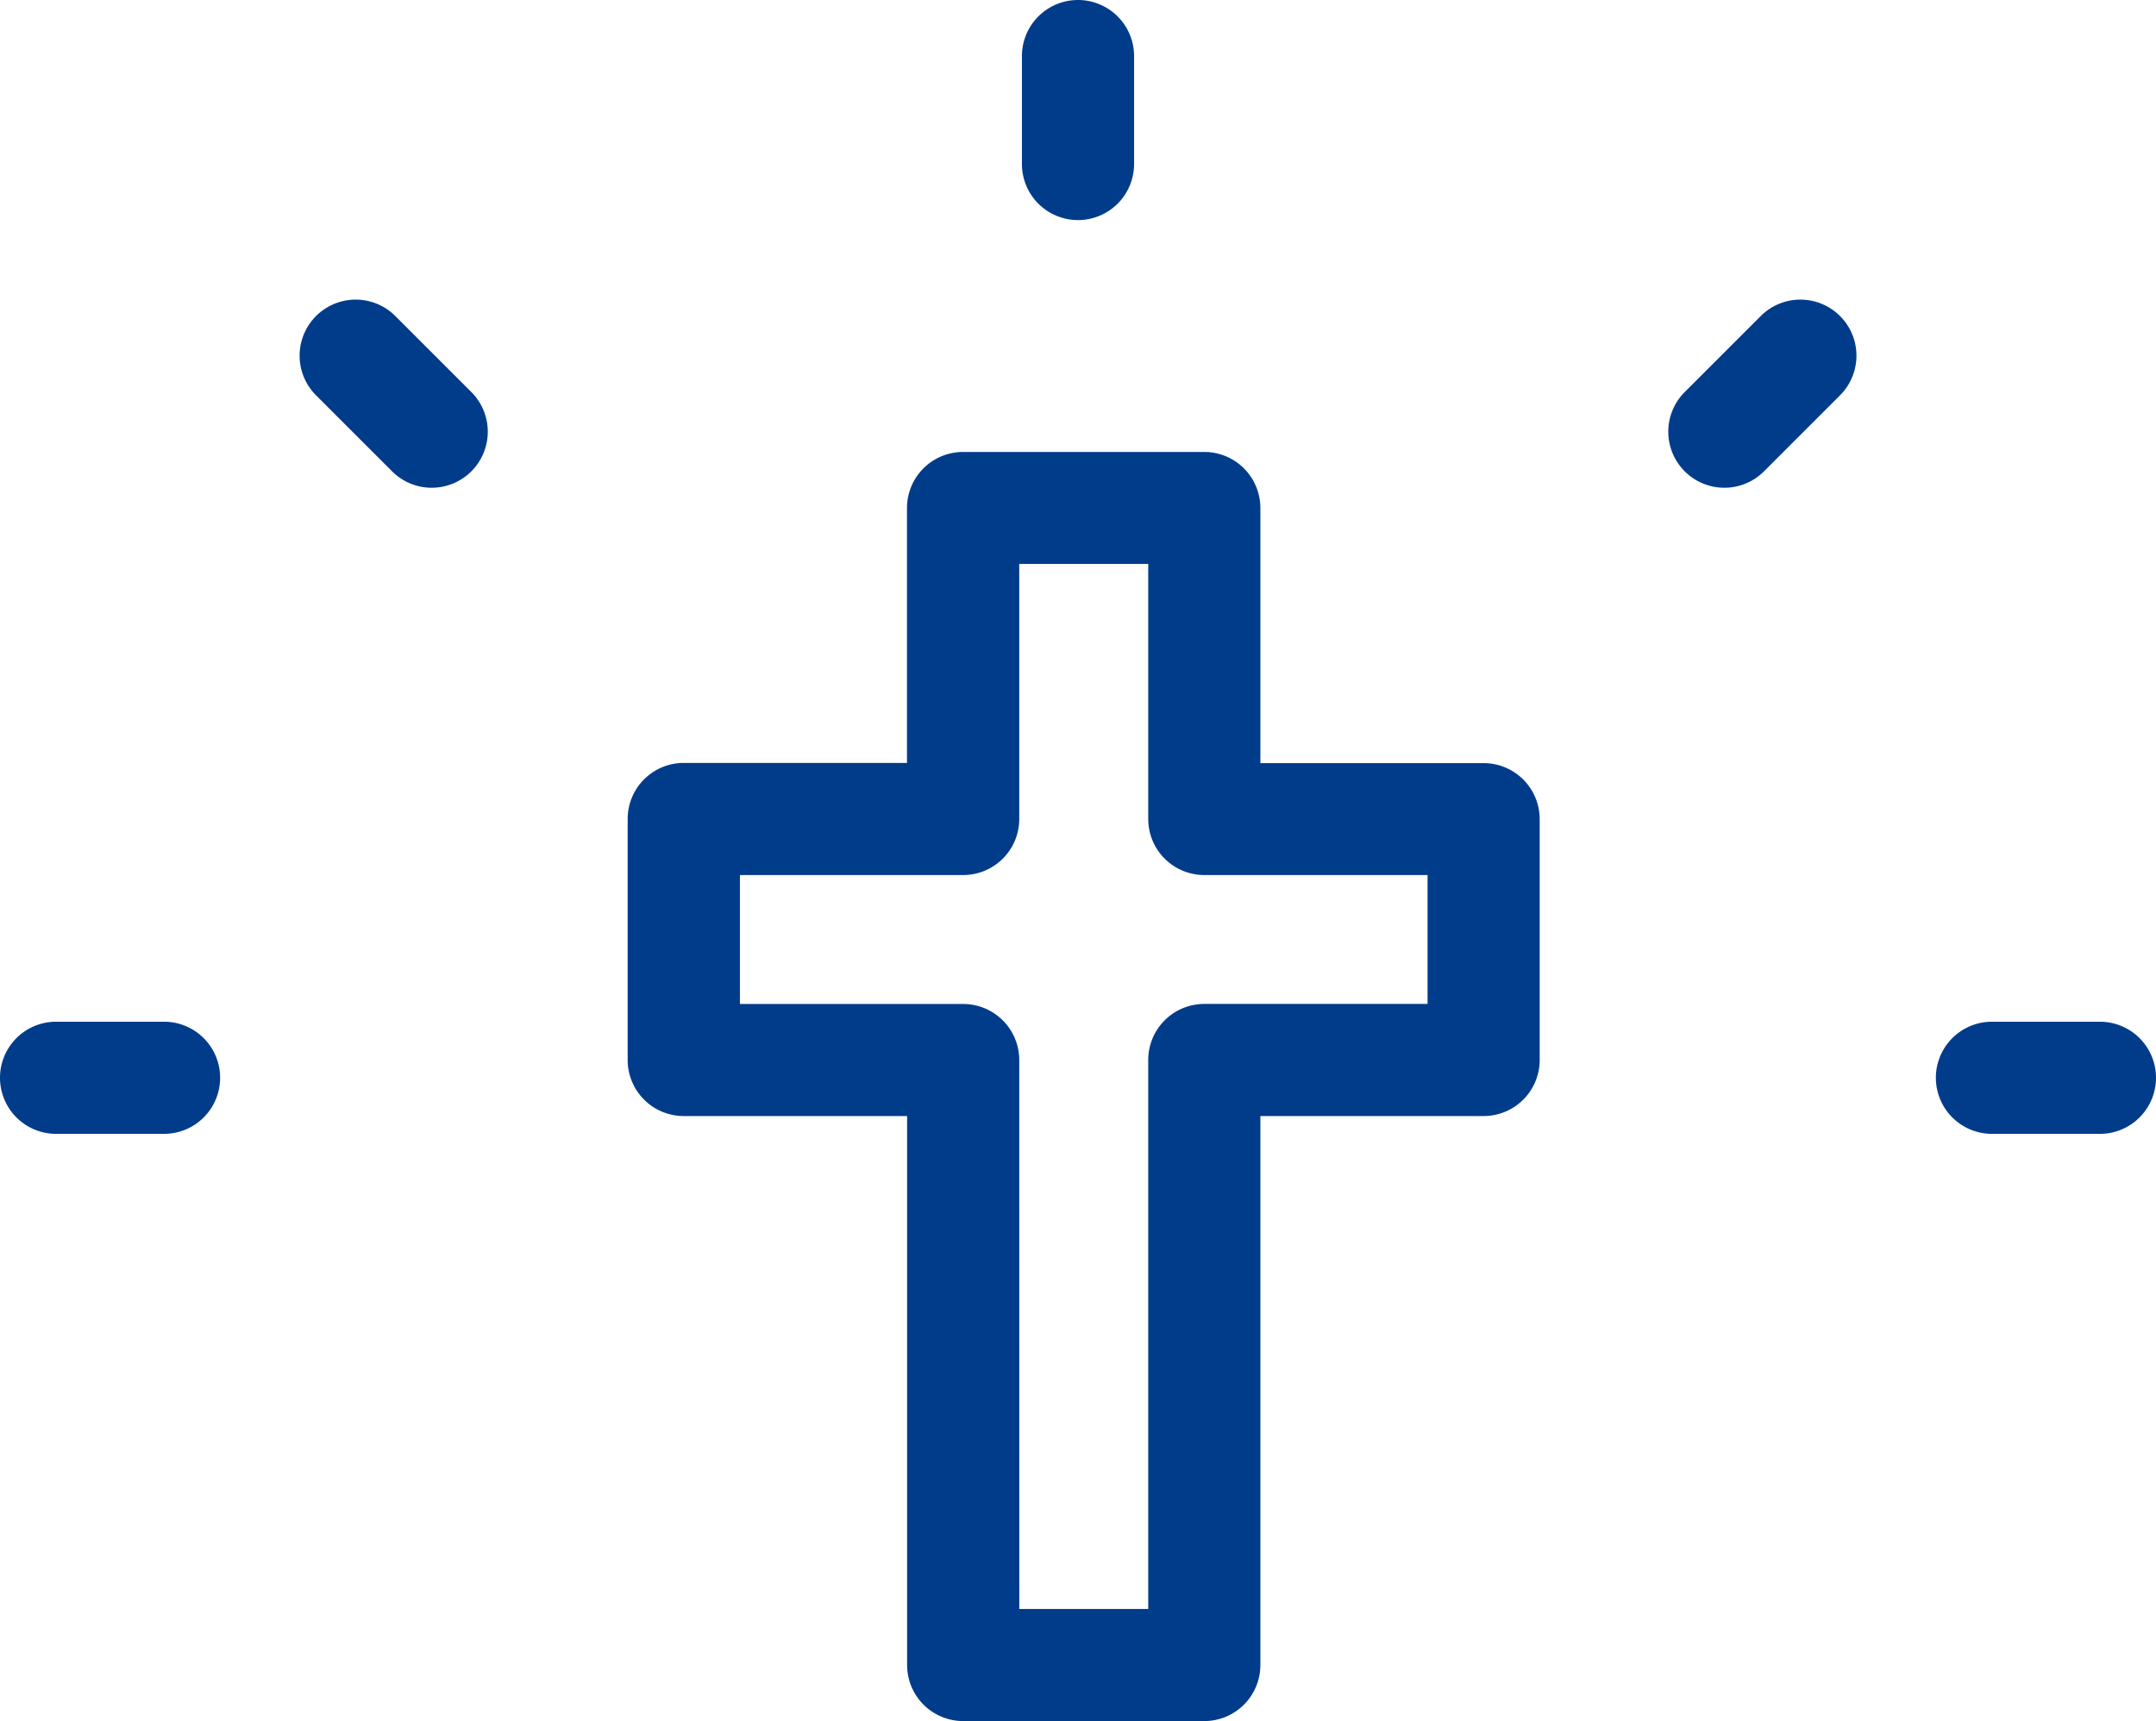 <svg xmlns="http://www.w3.org/2000/svg" width="33.8" height="26.987" viewBox="0 0 33.8 26.987">
  <g id="pray_1_" data-name="pray (1)" transform="translate(9.84 7.087)">
    <path id="Path_5904" data-name="Path 5904" d="M310.141,70.728a.879.879,0,0,1-.879-.879V68.156a.879.879,0,0,1,1.758,0V69.85A.879.879,0,0,1,310.141,70.728Zm0,0" transform="translate(-303.081 -74.364)" fill="#013c8b"/>
    <path id="Path_5905" data-name="Path 5905" d="M182.443,123.623a.876.876,0,0,1-.621-.257l-1.2-1.2a.879.879,0,0,1,1.243-1.243l1.2,1.2a.879.879,0,0,1-.621,1.5Zm0,0" transform="translate(-185.515 -123.062)" fill="#013c8b"/>
    <path id="Path_5906" data-name="Path 5906" d="M425.417,123.623a.879.879,0,0,1-.621-1.5l1.2-1.2a.879.879,0,0,1,1.243,1.243l-1.2,1.2A.877.877,0,0,1,425.417,123.623Zm0,0" transform="translate(-408.225 -123.062)" fill="#013c8b"/>
    <path id="Path_5907" data-name="Path 5907" d="M474.857,251.32h-1.693a.879.879,0,0,1,0-1.758h1.693a.879.879,0,0,1,0,1.758Zm0,0" transform="translate(-451.776 -240.628)" fill="#013c8b"/>
    <path id="Path_5908" data-name="Path 5908" d="M129.548,251.32h-1.693a.879.879,0,0,1,0-1.758h1.693a.879.879,0,0,1,0,1.758Zm0,0" transform="translate(-136.816 -240.628)" fill="#013c8b"/>
    <path id="Path_5909" data-name="Path 5909" d="M9.04,19.9H5.26a.879.879,0,0,1-.879-.879V10.413H.879A.879.879,0,0,1,0,9.534V5.755a.879.879,0,0,1,.879-.879h3.5v-4A.879.879,0,0,1,5.26,0H9.04a.879.879,0,0,1,.879.879v4h3.5a.879.879,0,0,1,.879.879V9.534a.879.879,0,0,1-.879.879h-3.5v8.607A.879.879,0,0,1,9.04,19.9Zm-2.9-1.758H8.161V9.534a.879.879,0,0,1,.879-.879h3.5V6.634H9.04a.879.879,0,0,1-.879-.879v-4H6.139v4a.879.879,0,0,1-.879.879h-3.5V8.656h3.5a.879.879,0,0,1,.879.879Zm0,0" fill="#013c8b"/>
  </g>
</svg>
